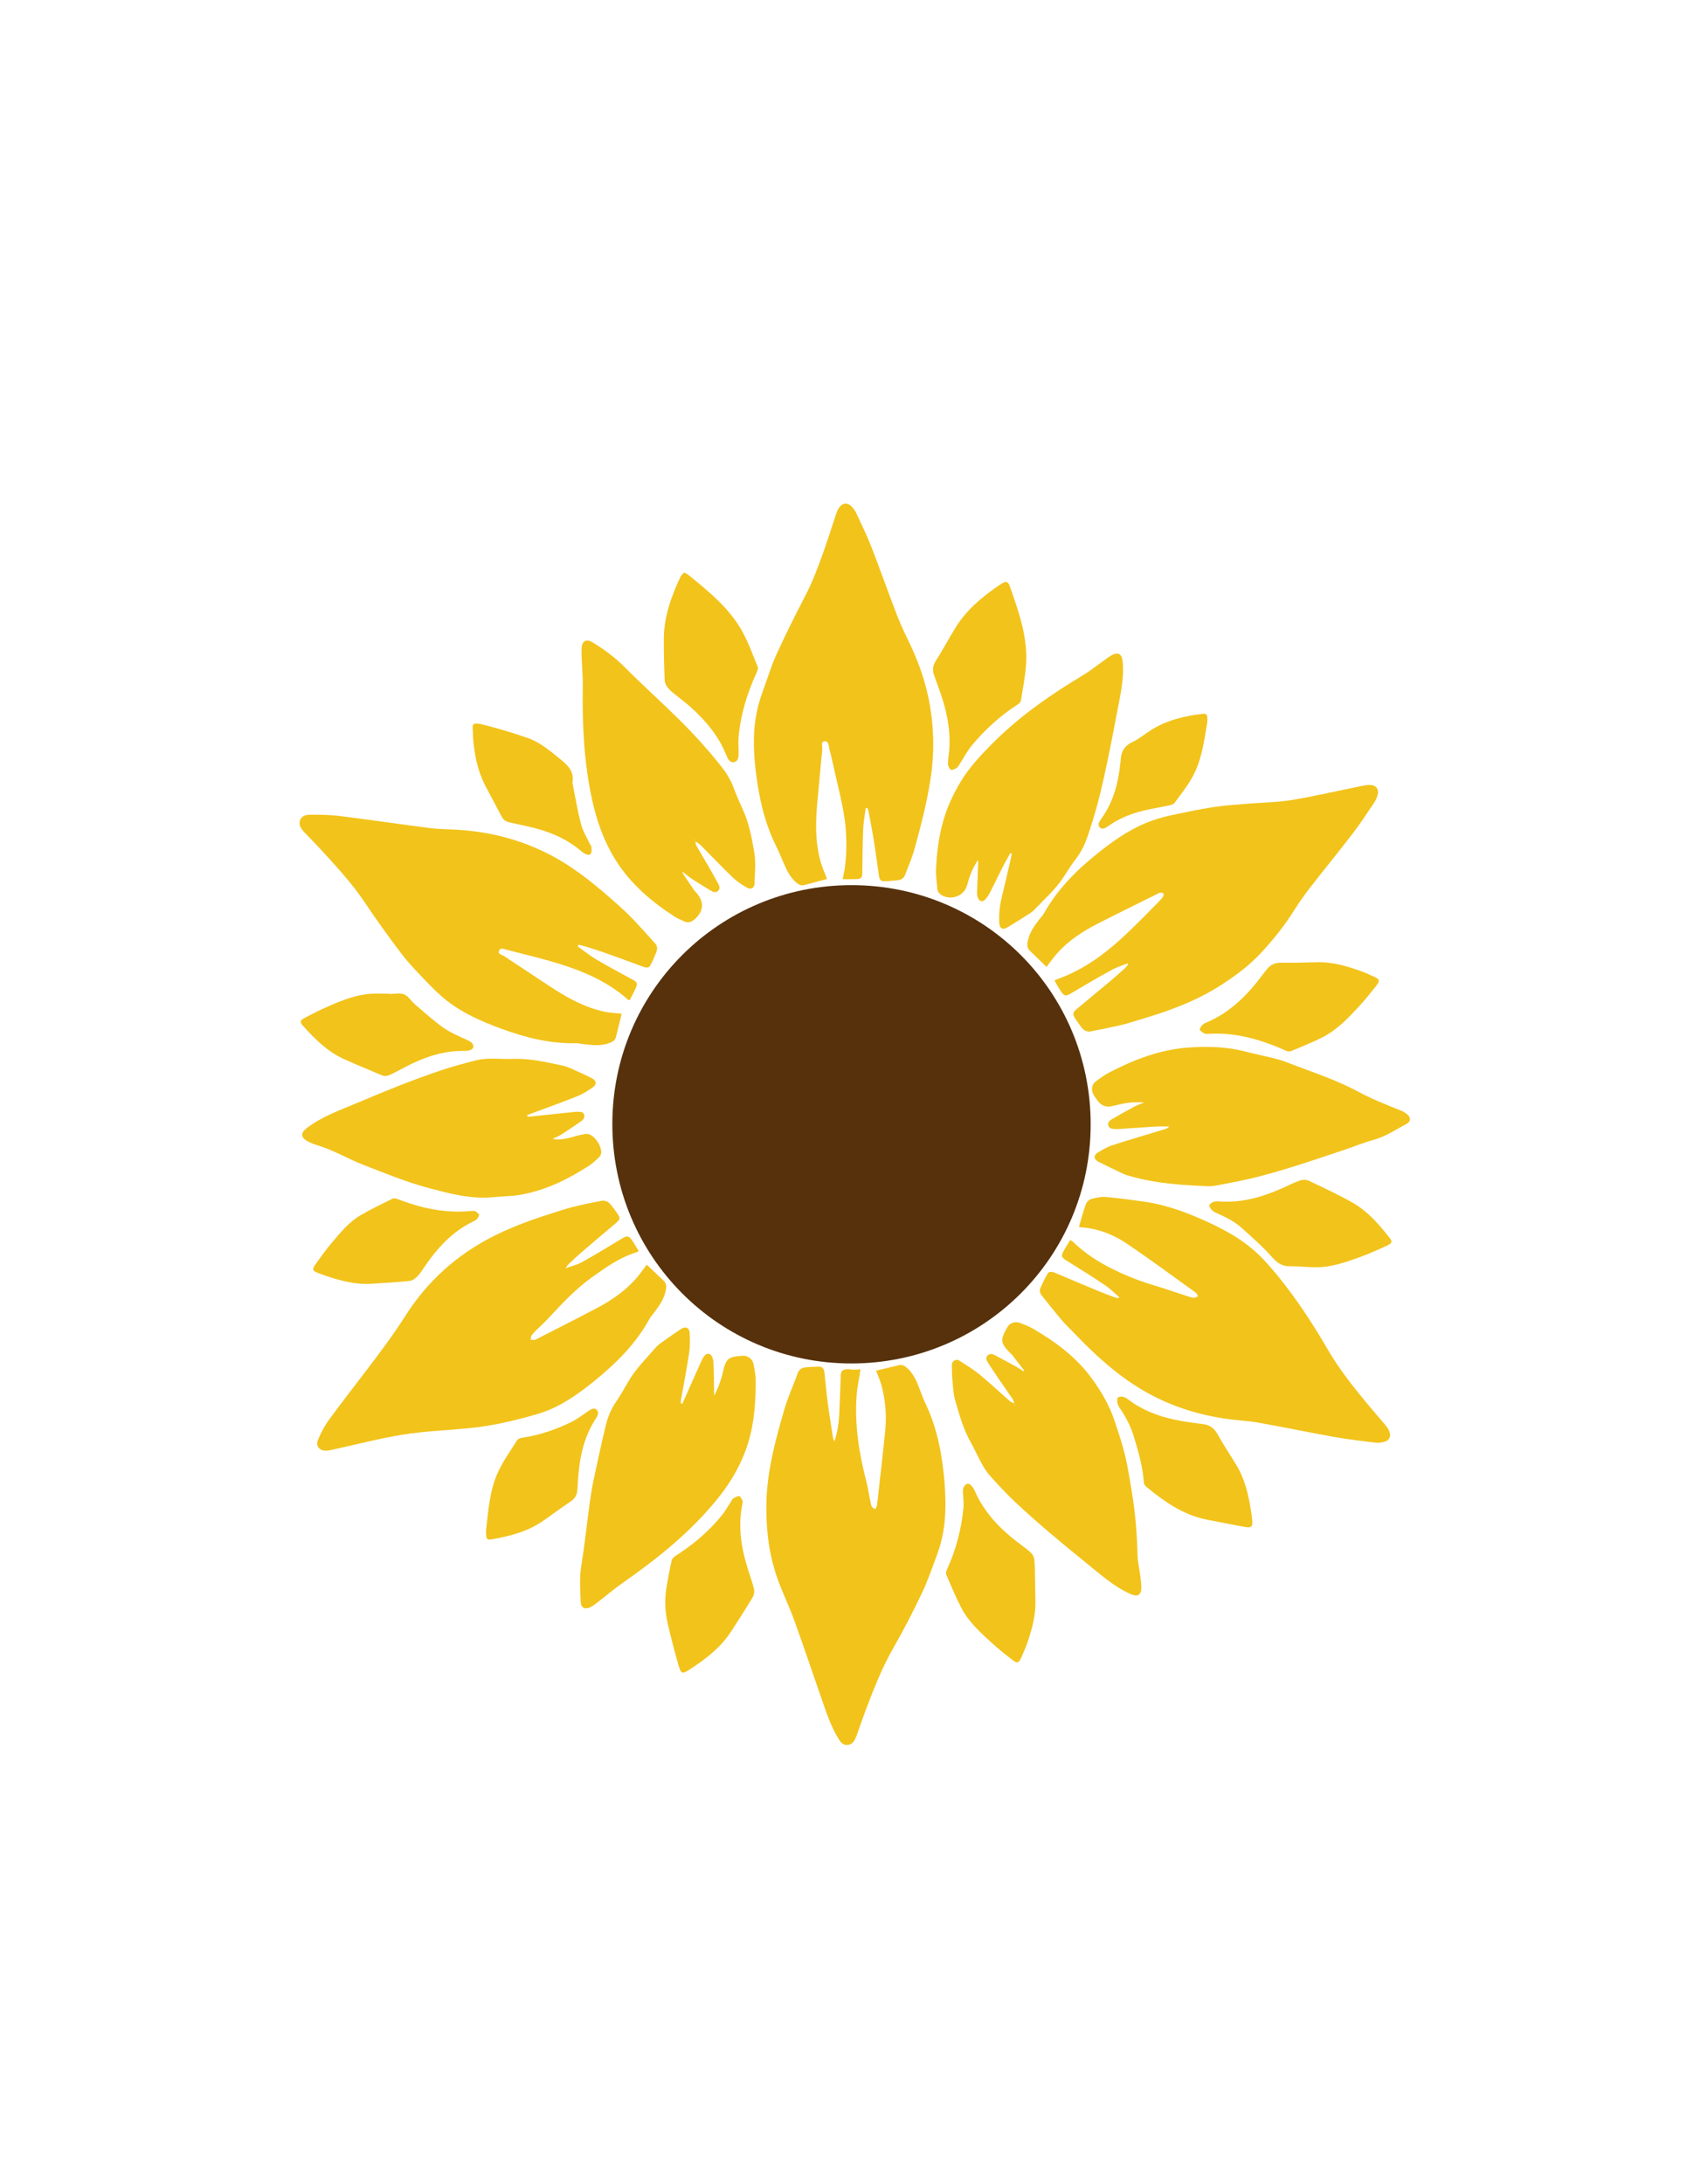 <?xml version="1.0" encoding="utf-8"?>
<!DOCTYPE svg PUBLIC "-//W3C//DTD SVG 1.1//EN" "http://www.w3.org/Graphics/SVG/1.1/DTD/svg11.dtd">
<svg version="1.1" id="Layer_1" xmlns="http://www.w3.org/2000/svg" xmlns:xlink="http://www.w3.org/1999/xlink" x="0px" y="0px"
	 width="612px" height="792px" viewBox="0 0 612 792" xml:space="preserve">
<path fill-rule="evenodd" clip-rule="evenodd" fill="#56310C" d="M395.666,407.729c-0.021,48.01-38.811,86.699-86.891,86.668
	c-47.998-0.031-86.686-38.851-86.632-86.927c0.053-47.899,38.783-86.513,86.771-86.511
	C356.992,320.962,395.688,359.666,395.666,407.729z"/>
<path fill-rule="evenodd" clip-rule="evenodd" fill="#F2C31A" d="M209.602,343.176c2.195,1.565,4.293,3.295,6.606,4.66
	c4.402,2.598,8.92,4.998,13.404,7.456c1.484,0.814,1.759,1.303,1.08,2.859c-0.665,1.524-1.482,2.982-2.25,4.505
	c-0.275-0.09-0.544-0.102-0.7-0.241c-7.081-6.307-15.561-10.014-24.446-12.799c-6.395-2.005-12.94-3.531-19.431-5.223
	c-0.948-0.248-2.311-0.867-2.808,0.318c-0.575,1.371,1.08,1.481,1.848,1.993c5.786,3.858,11.587,7.692,17.411,11.494
	c5.919,3.864,12.1,7.204,19.095,8.676c2.002,0.421,4.082,0.473,6.121,0.694c-0.684,2.795-1.365,5.641-2.08,8.478
	c-0.307,1.22-1.263,1.736-2.365,2.152c-3.201,1.208-6.449,0.757-9.701,0.379c-0.791-0.092-1.581-0.317-2.367-0.299
	c-9.429,0.219-18.366-2.027-27.133-5.249c-7.008-2.575-13.829-5.537-19.748-10.152c-2.755-2.148-5.249-4.665-7.678-7.19
	c-3.045-3.166-6.137-6.336-8.791-9.822c-4.646-6.103-9.124-12.347-13.396-18.717c-4.66-6.948-10.315-13.024-15.926-19.156
	c-1.781-1.946-3.646-3.815-5.473-5.719c-0.222-0.23-0.463-0.443-0.67-0.687c-1.008-1.184-1.937-2.44-1.373-4.104
	c0.598-1.759,2.255-2.063,3.737-2.062c3.508,0,7.047,0.015,10.52,0.449c11.015,1.378,21.997,3.006,33.008,4.414
	c3.163,0.404,6.379,0.378,9.57,0.568c12.538,0.744,24.375,3.857,35.453,9.947c8.491,4.668,15.794,10.832,22.968,17.205
	c1.911,1.698,3.781,3.455,5.544,5.304c2.751,2.885,5.411,5.857,8.073,8.825c0.834,0.93,0.806,2.092,0.375,3.175
	c-0.619,1.555-1.294,3.097-2.07,4.579c-0.583,1.115-1.337,1.156-2.896,0.579c-4.644-1.718-9.29-3.428-13.957-5.08
	c-2.333-0.826-4.71-1.528-7.074-2.266c-0.737-0.23-1.496-0.391-2.245-0.583C209.76,342.75,209.681,342.963,209.602,343.176z"/>
<path fill-rule="evenodd" clip-rule="evenodd" fill="#F2C31A" d="M317.817,497.012c2.813-0.672,5.52-1.305,8.22-1.97
	c1.231-0.303,2.14,0.187,3.028,0.982c2.29,2.05,3.449,4.747,4.5,7.529c0.677,1.789,1.328,3.598,2.155,5.317
	c3.365,6.994,5.173,14.414,6.211,22.058c0.755,5.553,1.162,11.116,1.011,16.732c-0.146,5.487-1.051,10.814-2.957,15.949
	c-1.752,4.718-3.38,9.509-5.537,14.042c-3.192,6.706-6.593,13.335-10.294,19.772c-4.051,7.045-7.008,14.529-9.876,22.074
	c-1.22,3.212-2.328,6.466-3.486,9.701c-0.027,0.075-0.038,0.156-0.07,0.229c-0.636,1.477-1.203,3.055-3.113,3.283
	c-1.965,0.236-2.815-1.214-3.646-2.599c-2.523-4.214-4.083-8.841-5.686-13.444c-3.362-9.658-6.611-19.357-10.085-28.975
	c-1.816-5.028-4.173-9.86-5.998-14.885c-3.172-8.733-4.305-17.793-4.186-27.09c0.133-10.43,2.481-20.416,5.302-30.346
	c0.655-2.306,1.278-4.625,2.053-6.891c0.825-2.412,1.812-4.769,2.728-7.149c0.401-1.041,0.857-2.064,1.191-3.126
	c0.465-1.481,1.454-2.268,2.957-2.395c1.59-0.135,3.184-0.242,4.778-0.276c1.236-0.025,1.891,0.679,2.06,2.169
	c0.405,3.57,0.699,7.154,1.169,10.716c0.564,4.276,1.26,8.535,1.915,12.798c0.052,0.34,0.227,0.66,0.532,1.514
	c1.138-3.575,1.606-6.688,1.763-9.837c0.234-4.709,0.366-9.422,0.538-14.134c0.062-1.683,0.7-2.26,2.644-2.27
	c0.713-0.004,1.426,0.178,2.141,0.187c0.703,0.01,1.407-0.092,2.379-0.164c-0.11,0.738-0.195,1.321-0.285,1.902
	c-0.375,2.438-0.913,4.865-1.099,7.317c-0.816,10.811,0.852,21.352,3.585,31.775c0.606,2.313,0.859,4.717,1.412,7.046
	c0.234,0.983,0.217,2.299,1.873,2.631c0.191-0.522,0.471-0.992,0.526-1.486c1.012-8.971,2.063-17.938,2.964-26.921
	c0.547-5.448,0.093-10.871-1.282-16.176C319.356,500.693,318.505,498.872,317.817,497.012z"/>
<path fill-rule="evenodd" clip-rule="evenodd" fill="#F2C31A" d="M406.014,470.323c-1.743-1.473-3.369-3.122-5.254-4.384
	c-4.581-3.069-9.268-5.982-13.942-8.909c-1.677-1.05-1.948-1.551-1.046-3.256c0.74-1.4,1.63-2.722,2.492-4.141
	c0.343,0.212,0.647,0.334,0.865,0.545c6.735,6.54,14.93,10.631,23.572,13.922c3.13,1.191,6.381,2.067,9.57,3.104
	c2.507,0.814,5.001,1.665,7.508,2.479c1.063,0.345,2.127,0.736,3.222,0.907c0.504,0.079,1.082-0.321,1.627-0.504
	c-0.252-0.448-0.395-1.049-0.773-1.32c-8.31-5.969-16.538-12.058-25.015-17.78c-5.071-3.425-10.761-5.617-17-5.993
	c-0.141-0.009-0.274-0.141-0.411-0.217c0.816-2.741,1.535-5.518,2.508-8.201c0.279-0.771,1.195-1.613,1.983-1.832
	c1.668-0.463,3.469-0.849,5.169-0.708c4.452,0.367,8.884,1.002,13.314,1.59c8.738,1.158,16.872,4.263,24.781,7.971
	c6.39,2.995,12.47,6.531,17.584,11.505c0.916,0.891,1.812,1.807,2.665,2.757c8.7,9.686,15.847,20.484,22.374,31.69
	c4.01,6.885,8.925,13.063,13.961,19.173c2.187,2.653,4.478,5.22,6.678,7.862c0.606,0.729,1.19,1.531,1.551,2.397
	c0.774,1.857,0.02,3.375-1.924,3.865c-0.989,0.249-2.075,0.39-3.08,0.267c-4.911-0.604-9.839-1.152-14.707-2.02
	c-9.357-1.666-18.665-3.606-28.021-5.281c-3.453-0.618-6.991-0.74-10.476-1.208c-11.461-1.536-22.232-5.033-32.173-11.076
	c-8.902-5.412-16.475-12.351-23.629-19.816c-1.604-1.675-3.311-3.263-4.811-5.025c-2.533-2.977-4.954-6.051-7.389-9.109
	c-0.646-0.813-0.717-1.806-0.286-2.731c0.772-1.663,1.557-3.33,2.481-4.91c0.579-0.989,1.473-0.948,2.987-0.305
	c5.146,2.187,10.302,4.353,15.467,6.495c1.919,0.795,3.869,1.515,5.815,2.24c0.48,0.18,1.002,0.251,1.505,0.371
	C405.844,470.599,405.929,470.461,406.014,470.323z"/>
<path fill-rule="evenodd" clip-rule="evenodd" fill="#F2C31A" d="M314.069,293.021c-0.322,2.525-0.823,5.042-0.929,7.577
	c-0.22,5.27-0.242,10.549-0.321,15.824c-0.027,1.828-0.359,2.273-2.199,2.357c-1.574,0.071-3.155,0.015-4.936,0.015
	c0.289-1.45,0.644-2.816,0.825-4.205c0.825-6.305,0.7-12.634-0.283-18.882c-0.817-5.196-2.172-10.308-3.313-15.452
	c-0.639-2.885-1.252-5.779-2.028-8.627c-0.301-1.106-0.123-3.069-1.86-2.813c-1.364,0.201-0.639,1.9-0.74,2.925
	c-0.595,6.044-1.087,12.098-1.681,18.142c-0.753,7.68-0.995,15.333,1.179,22.846c0.591,2.043,1.494,3.996,2.252,5.987
	c-2.753,0.739-5.559,1.519-8.38,2.238c-1.11,0.283-1.992-0.266-2.823-0.971c-2.274-1.932-3.477-4.53-4.606-7.192
	c-0.903-2.13-1.799-4.269-2.829-6.338c-3.458-6.948-5.343-14.351-6.552-21.967c-0.867-5.458-1.401-10.936-1.34-16.468
	c0.064-5.891,1.086-11.598,3.138-17.125c1.668-4.494,3.015-9.129,4.989-13.481c3.234-7.13,6.744-14.144,10.364-21.089
	c2.711-5.201,4.762-10.648,6.717-16.143c1.581-4.441,2.98-8.946,4.483-13.416c0.278-0.827,0.572-1.677,1.03-2.409
	c1.332-2.133,3.258-2.309,4.913-0.463c0.581,0.647,1.119,1.381,1.482,2.166c1.847,3.984,3.805,7.93,5.397,12.017
	c3.164,8.114,6.063,16.33,9.178,24.463c1.198,3.129,2.588,6.196,4.067,9.204c3.331,6.776,5.994,13.807,7.53,21.184
	c2.069,9.937,2.313,19.937,0.71,30.026c-1.347,8.474-3.484,16.737-5.769,24.973c-0.892,3.217-2.261,6.303-3.447,9.436
	c-0.446,1.177-1.473,1.673-2.632,1.812c-1.584,0.189-3.179,0.32-4.772,0.387c-1.209,0.051-1.821-0.563-2.015-1.895
	c-0.606-4.189-1.139-8.39-1.809-12.569c-0.606-3.786-1.351-7.549-2.053-11.32c-0.053-0.281-0.254-0.535-0.387-0.802
	C314.438,292.986,314.254,293.003,314.069,293.021z"/>
<path fill-rule="evenodd" clip-rule="evenodd" fill="#F2C31A" d="M205.207,459.847c1.931-0.687,3.999-1.127,5.767-2.108
	c4.891-2.714,9.683-5.61,14.461-8.523c2.075-1.265,2.741-1.228,4.051,0.813c0.728,1.132,1.422,2.284,2.205,3.545
	c-0.285,0.198-0.502,0.441-0.769,0.52c-6.104,1.802-11.166,5.488-16.238,9.102c-5.962,4.247-10.896,9.624-15.875,14.939
	c-1.419,1.515-2.976,2.9-4.446,4.367c-0.564,0.563-1.148,1.14-1.562,1.81c-0.248,0.4-0.184,0.994-0.26,1.5
	c0.5,0.025,1,0.056,1.5,0.07c0.069,0.002,0.139-0.073,0.21-0.11c7.396-3.794,14.826-7.526,22.18-11.402
	c5.115-2.695,9.894-5.926,13.835-10.212c1.599-1.738,2.923-3.729,4.356-5.583c2.026,1.922,4.097,3.882,6.162,5.847
	c0.907,0.863,1.001,1.919,0.805,3.096c-0.518,3.104-2.191,5.621-4.009,8.072c-0.666,0.897-1.465,1.721-1.997,2.69
	c-4.938,9.015-12.08,16.063-19.956,22.455c-6.242,5.067-12.807,9.691-20.608,11.977c-8.202,2.402-16.534,4.359-25.078,5.175
	c-7.877,0.752-15.824,1.048-23.623,2.285c-8.427,1.336-16.716,3.536-25.068,5.346c-1.009,0.219-2.036,0.511-3.053,0.501
	c-2.442-0.024-3.769-1.775-2.806-4.01c1.068-2.479,2.32-4.947,3.903-7.122c4.376-6.01,8.973-11.858,13.471-17.78
	c4.933-6.493,9.84-12.985,14.231-19.889c6.649-10.453,15.237-19.05,25.899-25.56c8.54-5.214,17.763-8.716,27.24-11.684
	c2.517-0.788,5.012-1.665,7.567-2.298c3.558-0.882,7.148-1.655,10.758-2.284c0.801-0.14,2.004,0.264,2.562,0.854
	c1.306,1.379,2.401,2.978,3.448,4.575c0.656,1,0.005,1.792-0.789,2.463c-4.213,3.559-8.431,7.11-12.615,10.703
	c-1.638,1.405-3.209,2.891-4.772,4.38c-0.438,0.417-0.738,0.978-1.102,1.473c-0.063,0.019-0.127,0.038-0.191,0.057
	c0.063,0.05,0.127,0.099,0.19,0.148C205.199,459.977,205.203,459.912,205.207,459.847z"/>
<path fill-rule="evenodd" clip-rule="evenodd" fill="#F2C31A" d="M409.015,349.325c-1.96,0.801-4.02,1.424-5.862,2.438
	c-4.899,2.698-9.727,5.529-14.539,8.382c-1.928,1.143-2.505,1.155-3.722-0.659c-0.832-1.24-1.546-2.558-2.33-3.87
	c0.328-0.218,0.5-0.391,0.707-0.462c10.207-3.539,18.521-9.958,26.198-17.306c3.753-3.592,7.372-7.325,11.033-11.012
	c0.56-0.563,1.075-1.19,1.496-1.861c0.172-0.274,0.183-0.958,0.01-1.075c-0.329-0.221-0.841-0.191-1.279-0.216
	c-0.135-0.008-0.274,0.152-0.417,0.223c-7.513,3.74-15.064,7.406-22.527,11.244c-5.212,2.681-10.074,5.931-14.068,10.288
	c-1.492,1.628-2.739,3.482-4.056,5.178c-1.995-1.938-4.043-3.937-6.103-5.922c-0.996-0.959-0.959-2.111-0.722-3.338
	c0.579-3.001,2.23-5.439,4.046-7.793c0.635-0.822,1.396-1.57,1.899-2.465c5.156-9.175,12.533-16.319,20.719-22.719
	c5.754-4.499,11.795-8.539,18.776-10.924c2.11-0.721,4.27-1.346,6.451-1.805c5.157-1.085,10.316-2.204,15.522-3.005
	c4.179-0.643,8.424-0.867,12.644-1.225c5.257-0.445,10.579-0.468,15.763-1.335c8.501-1.423,16.911-3.391,25.366-5.099
	c1.084-0.219,2.216-0.422,3.307-0.349c1.944,0.129,2.986,1.656,2.462,3.543c-0.273,0.987-0.691,1.984-1.261,2.832
	c-2.496,3.71-4.932,7.476-7.649,11.021c-5.156,6.727-10.531,13.286-15.731,19.98c-2.008,2.584-3.906,5.272-5.645,8.045
	c-3.588,5.72-7.794,10.945-12.404,15.844c-4.188,4.451-9.087,8.045-14.218,11.342c-9.041,5.81-19.005,9.428-29.234,12.431
	c-2.069,0.608-4.115,1.313-6.207,1.827c-2.787,0.686-5.608,1.234-8.417,1.829c-0.856,0.182-1.746,0.246-2.577,0.501
	c-1.772,0.545-3.151,0.031-4.212-1.416c-0.85-1.159-1.691-2.33-2.454-3.547c-0.701-1.12-0.459-1.917,0.703-2.883
	c4.304-3.575,8.616-7.14,12.901-10.736c1.593-1.336,3.132-2.737,4.672-4.134c0.446-0.406,0.812-0.902,1.214-1.357
	C409.185,349.615,409.1,349.47,409.015,349.325z"/>
<path fill-rule="evenodd" clip-rule="evenodd" fill="#F2C31A" d="M415.118,399.76c-3.063-0.208-6.025-0.033-8.935,0.7
	c-1.005,0.253-2.023,0.452-3.038,0.668c-2.138,0.454-3.756-0.391-5.001-2.068c-0.57-0.769-1.138-1.557-1.574-2.404
	c-0.797-1.548-0.474-3.445,0.912-4.494c1.651-1.249,3.362-2.472,5.195-3.418c8.943-4.62,18.285-8.163,28.407-8.903
	c6.941-0.507,13.903-0.306,20.729,1.463c3.246,0.841,6.541,1.496,9.798,2.3c1.627,0.401,3.26,0.842,4.819,1.447
	c8.864,3.433,17.961,6.319,26.368,10.845c5.013,2.7,10.298,4.743,15.557,6.866c0.866,0.35,1.727,0.883,2.385,1.536
	c1.129,1.119,0.987,2.441-0.397,3.177c-4.01,2.128-7.773,4.726-12.271,5.92c-3.313,0.88-6.497,2.23-9.755,3.323
	c-10.679,3.582-21.33,7.264-32.248,10.059c-4.944,1.267-9.988,2.149-15.002,3.129c-1.164,0.228-2.394,0.234-3.587,0.184
	c-9.111-0.387-18.199-0.979-27.036-3.493c-0.997-0.283-2.019-0.543-2.953-0.978c-3.042-1.416-6.068-2.87-9.063-4.386
	c-1.685-0.854-1.787-2.35-0.188-3.299c1.71-1.017,3.465-2.069,5.34-2.677c6.307-2.043,12.676-3.893,19.021-5.82
	c0.517-0.157,1.025-0.344,1.536-0.956c-1.189-0.014-2.381-0.062-3.57-0.031c-1.277,0.031-2.554,0.128-3.829,0.212
	c-3.668,0.241-7.335,0.494-11.003,0.73c-0.478,0.031-0.96,0.01-1.438-0.016c-0.905-0.047-1.849-0.172-2.188-1.149
	c-0.385-1.109,0.343-1.865,1.193-2.36c2.689-1.565,5.397-3.101,8.144-4.563C412.611,400.681,413.891,400.268,415.118,399.76z"/>
<path fill-rule="evenodd" clip-rule="evenodd" fill="#F2C31A" d="M247.555,508.987c1.416-3.194,2.827-6.392,4.249-9.583
	c0.943-2.117,1.882-4.236,2.863-6.337c0.268-0.572,0.609-1.145,1.039-1.602c0.832-0.882,2.041-0.726,2.561,0.372
	c0.334,0.705,0.547,1.526,0.579,2.305c0.121,2.946,0.148,5.896,0.203,8.844c0.016,0.838,0.002,1.676,0.002,3.077
	c1.437-2.542,2.136-4.799,2.862-7.04c0.171-0.529,0.224-1.096,0.356-1.64c1.207-4.929,1.977-5.459,7.29-5.76
	c1.796-0.103,3.447,1.221,3.782,2.959c0.392,2.034,0.819,4.108,0.812,6.164c-0.024,7.366-0.451,14.703-2.559,21.838
	c-1.115,3.771-2.636,7.352-4.51,10.818c-2.564,4.743-5.749,8.979-9.288,13.045c-9.318,10.704-20.293,19.426-31.869,27.494
	c-3.271,2.279-6.306,4.896-9.474,7.325c-0.819,0.628-1.673,1.273-2.614,1.663c-1.767,0.731-3.101-0.056-3.168-1.955
	c-0.154-4.382-0.524-8.735,0.196-13.154c1.234-7.565,2.025-15.203,3.063-22.803c0.389-2.849,0.852-5.695,1.449-8.507
	c1.392-6.562,2.796-13.123,4.377-19.641c0.733-3.021,1.906-5.911,3.708-8.533c1.537-2.236,2.888-4.606,4.226-6.971
	c2.709-4.788,6.626-8.604,10.163-12.723c0.719-0.836,1.659-1.504,2.566-2.153c2.146-1.535,4.316-3.036,6.508-4.504
	c1.798-1.204,3.19-0.603,3.277,1.527c0.094,2.308,0.16,4.661-0.183,6.931c-0.859,5.687-1.958,11.337-2.952,17.004
	c-0.081,0.461-0.089,0.935-0.132,1.402C247.143,508.896,247.349,508.942,247.555,508.987z"/>
<path fill-rule="evenodd" clip-rule="evenodd" fill="#F2C31A" d="M371.377,496.709c-1.459-1.88-2.915-3.762-4.383-5.636
	c-0.145-0.184-0.378-0.297-0.545-0.467c-3.718-3.79-3.555-4.898-0.965-9.433c0.834-1.46,2.758-2.111,4.386-1.525
	c1.722,0.619,3.446,1.319,5.021,2.237c8.069,4.699,15.514,10.194,21.09,17.82c3.497,4.782,6.502,9.883,8.373,15.55
	c1.353,4.096,2.756,8.192,3.768,12.378c1.049,4.337,1.693,8.774,2.442,13.181c1.303,7.652,1.909,15.367,2.104,23.129
	c0.063,2.538,0.702,5.058,1.017,7.594c0.187,1.503,0.404,3.026,0.344,4.529c-0.098,2.404-1.503,2.98-3.729,2.006
	c-6.335-2.771-11.352-7.393-16.622-11.649c-8.764-7.079-17.434-14.278-25.645-21.999c-3.022-2.842-5.829-5.923-8.624-8.995
	c-3.276-3.603-4.864-8.227-7.223-12.386c-2.746-4.841-4.215-10.182-5.723-15.474c-0.69-2.424-0.729-5.042-0.984-7.579
	c-0.136-1.349-0.088-2.716-0.147-4.073c-0.043-0.967-0.164-1.933,0.84-2.563c1.049-0.658,1.87,0.014,2.637,0.515
	c2.198,1.438,4.467,2.809,6.481,4.479c3.688,3.061,7.213,6.32,10.812,9.49c0.471,0.415,0.976,0.792,1.846,1.008
	c-0.184-0.509-0.272-1.082-0.566-1.516c-1.702-2.513-3.471-4.98-5.183-7.487c-1.307-1.913-2.59-3.843-3.825-5.802
	c-0.466-0.74-0.902-1.623-0.188-2.441c0.759-0.87,1.769-0.707,2.647-0.248c2.686,1.4,5.341,2.86,7.993,4.323
	c0.763,0.421,1.479,0.929,2.216,1.395c0.181,0.055,0.36,0.112,0.54,0.17C371.515,497.063,371.446,496.887,371.377,496.709z
	 M368.161,509.604c0.054-0.048,0.107-0.096,0.161-0.144c-0.048-0.053-0.097-0.106-0.146-0.159c-0.05,0.052-0.139,0.104-0.139,0.156
	C368.037,509.511,368.124,509.564,368.161,509.604z"/>
<path fill-rule="evenodd" clip-rule="evenodd" fill="#F2C31A" d="M191.442,404.965c3.323-0.345,6.647-0.687,9.97-1.036
	c2.382-0.251,4.763-0.518,7.146-0.765c0.396-0.041,0.8-0.031,1.199-0.023c0.89,0.018,1.835-0.005,2.155,1.083
	c0.293,0.997-0.257,1.746-0.995,2.262c-2.354,1.646-4.73,3.263-7.146,4.815c-0.987,0.635-2.098,1.077-3.297,1.68
	c1.867,0.458,5.005,0.034,7.708-0.836c1.282-0.413,2.621-0.659,3.945-0.92c0.452-0.089,0.963-0.081,1.408,0.033
	c2.401,0.616,5.062,4.826,4.5,7.171c-0.12,0.503-0.5,1.007-0.892,1.367c-1.056,0.974-2.099,1.997-3.293,2.775
	c-7.555,4.928-15.574,8.874-24.497,10.565c-3.426,0.649-6.978,0.619-10.465,0.969c-8.06,0.807-15.788-1.327-23.368-3.328
	c-8.075-2.132-15.878-5.365-23.692-8.394c-5.8-2.247-11.168-5.538-17.201-7.274c-1.217-0.351-2.411-0.9-3.498-1.555
	c-2.039-1.226-1.935-2.85-0.093-4.299c5.37-4.224,11.729-6.461,17.899-9.067c10.301-4.353,20.65-8.599,31.261-12.151
	c4.009-1.342,8.111-2.424,12.206-3.49c4.562-1.187,9.237-0.414,13.859-0.584c6.139-0.227,12.063,1.22,17.997,2.478
	c1.693,0.359,3.293,1.203,4.901,1.905c1.83,0.799,3.635,1.659,5.424,2.547c1.854,0.92,2.049,2.32,0.38,3.444
	c-1.715,1.156-3.48,2.333-5.385,3.096c-5.488,2.195-11.058,4.188-16.596,6.258c-0.574,0.215-1.152,0.418-1.729,0.626
	C191.316,404.533,191.379,404.749,191.442,404.965z"/>
<path fill-rule="evenodd" clip-rule="evenodd" fill="#F2C31A" d="M247.813,316.896c1.378,2.037,2.751,4.077,4.14,6.106
	c0.178,0.26,0.452,0.452,0.662,0.692c2.778,3.176,2.778,6.367-0.25,9.316c-1.095,1.066-2.555,1.937-4.295,1.032
	c-1.062-0.552-2.223-0.94-3.221-1.586c-8.604-5.571-16.309-12.128-21.746-20.95c-4.097-6.648-6.634-13.901-8.316-21.563
	c-3.005-13.691-3.581-27.522-3.367-41.45c0.045-2.946-0.238-5.896-0.347-8.845c-0.059-1.596-0.2-3.205-0.072-4.79
	c0.205-2.536,1.797-3.256,3.969-1.933c4.17,2.541,8.06,5.376,11.541,8.883c6.359,6.404,13.088,12.439,19.521,18.771
	c5.524,5.438,10.747,11.171,15.558,17.259c1.834,2.321,3.421,4.791,4.462,7.615c1.02,2.769,2.236,5.469,3.451,8.162
	c2.224,4.933,3.253,10.222,4.128,15.471c0.609,3.654,0.196,7.493,0.099,11.246c-0.044,1.711-1.351,2.384-2.856,1.481
	c-1.703-1.022-3.441-2.094-4.861-3.459c-3.917-3.766-7.675-7.697-11.501-11.558c-0.606-0.612-1.243-1.195-2.236-1.629
	c0.095,0.46,0.08,0.981,0.301,1.369c1.503,2.636,3.07,5.234,4.587,7.862c1.157,2.006,2.289,4.027,3.393,6.062
	c0.429,0.791,0.724,1.698,0.037,2.468c-0.792,0.888-1.795,0.588-2.64,0.085c-2.33-1.387-4.634-2.818-6.908-4.295
	c-0.999-0.649-1.899-1.449-2.846-2.179c-0.224-0.137-0.447-0.274-0.67-0.413C247.625,316.381,247.719,316.639,247.813,316.896z
	 M252.158,304.561c-0.044-0.053-0.088-0.107-0.132-0.161c-0.051,0.047-0.102,0.095-0.152,0.142c0.067,0.055,0.135,0.11,0.203,0.166
	C252.104,304.659,252.131,304.61,252.158,304.561z"/>
<path fill-rule="evenodd" clip-rule="evenodd" fill="#F2C31A" d="M366.544,309.308c-0.917,1.653-1.883,3.282-2.742,4.965
	c-1.525,2.989-2.965,6.022-4.486,9.013c-0.469,0.921-1.005,1.834-1.657,2.631c-1.125,1.374-2.461,1.07-2.999-0.643
	c-0.165-0.523-0.224-1.105-0.206-1.656c0.108-3.426,0.251-6.851,0.385-10.276c0.02-0.474,0.059-0.946-0.072-1.48
	c-1.527,2.323-2.679,4.811-3.456,7.477c-0.245,0.84-0.44,1.707-0.788,2.505c-1.573,3.611-6.524,4.783-9.571,2.245
	c-0.442-0.368-0.839-1.025-0.893-1.583c-0.242-2.536-0.577-5.094-0.47-7.627c0.256-5.996,1.041-11.929,2.748-17.72
	c1.456-4.942,3.623-9.507,6.301-13.919c2.981-4.915,6.809-9.03,10.801-13.081c9.952-10.098,21.43-18.143,33.544-25.375
	c2.119-1.265,4.063-2.824,6.084-4.253c1.305-0.922,2.552-1.938,3.914-2.763c2.675-1.618,4.078-0.678,4.329,2.39
	c0.532,6.494-1.071,12.706-2.239,18.97c-1.419,7.611-2.931,15.208-4.589,22.771c-1.589,7.254-3.533,14.427-5.961,21.453
	c-0.966,2.795-2.217,5.458-4.044,7.85c-1.598,2.091-3.046,4.305-4.455,6.532c-2.943,4.65-7.079,8.226-10.813,12.164
	c-0.436,0.46-0.94,0.878-1.476,1.218c-2.767,1.754-5.526,3.522-8.343,5.193c-1.665,0.988-2.781,0.333-2.879-1.611
	c-0.154-3.048,0.102-6.06,0.827-9.039c1.171-4.811,2.275-9.639,3.403-14.46c0.124-0.532,0.211-1.073,0.314-1.61
	C366.885,309.492,366.715,309.4,366.544,309.308z"/>
<path fill-rule="evenodd" clip-rule="evenodd" fill="#F2C31A" d="M248.197,207.608c0.736,0.413,1.265,0.617,1.681,0.958
	c7.367,6.029,14.822,12.037,19.486,20.556c2.212,4.041,3.772,8.442,5.524,12.723c0.212,0.519-0.108,1.356-0.38,1.956
	c-3.33,7.313-5.75,14.888-6.527,22.917c-0.191,1.979-0.098,3.991-0.033,5.985c0.048,1.513-0.056,3.251-1.574,3.629
	c-1.64,0.408-2.408-1.287-2.943-2.618c-2.78-6.919-7.449-12.428-12.907-17.334c-1.779-1.599-3.733-3.002-5.582-4.525
	c-0.923-0.761-1.921-1.488-2.64-2.42c-0.595-0.771-1.136-1.808-1.174-2.749c-0.203-4.942-0.322-9.892-0.312-14.838
	c0.016-8.092,2.66-15.518,6.061-22.72C247.146,208.554,247.731,208.131,248.197,207.608z"/>
<path fill-rule="evenodd" clip-rule="evenodd" fill="#F2C31A" d="M345.169,279.247c-1.24-0.799-1.35-2.051-1.235-3.361
	c0.139-1.591,0.395-3.174,0.482-4.767c0.396-7.233-1.18-14.134-3.604-20.884c-0.676-1.881-1.383-3.75-2.022-5.643
	c-0.597-1.766-0.33-3.341,0.71-4.989c2.431-3.848,4.616-7.849,6.971-11.746c4.156-6.878,10.231-11.79,16.796-16.173
	c1.63-1.088,2.45-0.881,3.096,0.964c3.17,9.063,6.442,18.154,5.883,27.957c-0.259,4.526-1.189,9.017-1.906,13.509
	c-0.081,0.502-0.684,1.028-1.173,1.343c-6.246,4.01-11.662,8.972-16.427,14.617c-1.737,2.059-3.035,4.495-4.473,6.797
	C347.251,278.498,347.226,278.582,345.169,279.247z"/>
<path fill-rule="evenodd" clip-rule="evenodd" fill="#F2C31A" d="M269.454,544.385c-0.14,0.833-0.212,1.307-0.298,1.778
	c-1.467,8.012-0.125,15.742,2.331,23.363c0.71,2.203,1.516,4.387,2.032,6.636c0.209,0.913,0.044,2.147-0.435,2.944
	c-2.55,4.242-5.209,8.421-7.914,12.567c-3.199,4.903-7.568,8.627-12.341,11.914c-0.856,0.589-1.725,1.159-2.59,1.734
	c-2.694,1.787-3.175,1.716-4.093-1.478c-1.433-4.984-2.72-10.016-3.897-15.066c-0.967-4.151-1.187-8.396-0.537-12.624
	c0.534-3.472,1.208-6.925,1.958-10.355c0.14-0.64,0.844-1.287,1.452-1.673c6.324-4.014,11.98-8.792,16.708-14.61
	c1.253-1.542,2.227-3.311,3.329-4.976c0.263-0.397,0.436-0.952,0.805-1.163c0.718-0.41,1.687-1.027,2.29-0.815
	C268.864,542.776,269.158,543.891,269.454,544.385z"/>
<path fill-rule="evenodd" clip-rule="evenodd" fill="#F2C31A" d="M438.656,437.017c0.952-1.271,2.169-1.499,3.494-1.392
	c8.128,0.66,15.666-1.525,22.986-4.756c2.118-0.935,4.18-2.024,6.357-2.789c0.962-0.338,2.314-0.397,3.203,0.022
	c5.409,2.563,10.86,5.081,16.057,8.038c5.494,3.127,9.586,7.913,13.452,12.836c0.929,1.184,0.752,1.869-0.82,2.59
	c-3.339,1.529-6.691,3.066-10.146,4.301c-5.112,1.825-10.271,3.662-15.802,3.654c-3.187-0.004-6.375-0.401-9.56-0.373
	c-2.877,0.024-4.626-1.275-6.514-3.412c-3.37-3.815-7.263-7.184-11.06-10.602c-2.635-2.373-5.847-3.894-9.067-5.318
	C439.986,439.262,439.07,438.522,438.656,437.017z"/>
<path fill-rule="evenodd" clip-rule="evenodd" fill="#F2C31A" d="M435.212,373.493c0.284-1.476,1.205-2.199,2.35-2.678
	c8.639-3.613,14.949-9.969,20.431-17.306c0.479-0.641,0.991-1.256,1.473-1.894c1.346-1.784,3.033-2.585,5.36-2.535
	c4.393,0.095,8.793-0.084,13.188-0.175c5.377-0.111,10.432,1.37,15.419,3.135c1.73,0.613,3.404,1.391,5.084,2.139
	c1.976,0.879,2.176,1.473,0.802,3.213c-2.031,2.571-4.098,5.125-6.314,7.534c-3.957,4.302-8.014,8.565-13.312,11.239
	c-3.703,1.869-7.577,3.404-11.408,5.007c-0.483,0.202-1.239,0.054-1.76-0.177c-8.779-3.906-17.804-6.653-27.568-6.144
	C436.886,374.96,436.883,374.896,435.212,373.493z"/>
<path fill-rule="evenodd" clip-rule="evenodd" fill="#F2C31A" d="M405.445,506.754c1.641-0.793,2.809-0.07,3.902,0.755
	c5.016,3.781,10.732,5.98,16.8,7.275c3.351,0.716,6.766,1.171,10.171,1.579c2.526,0.304,4.152,1.469,5.401,3.736
	c2.115,3.842,4.607,7.473,6.862,11.24c3.01,5.026,4.323,10.615,5.216,16.328c0.185,1.184,0.361,2.37,0.476,3.563
	c0.221,2.306-0.267,2.863-2.49,2.471c-4.636-0.819-9.246-1.779-13.871-2.657c-8.638-1.64-15.501-6.568-22.111-11.948
	c-0.432-0.351-0.802-1.024-0.84-1.573c-0.399-5.707-1.96-11.149-3.617-16.577c-1.155-3.782-2.971-7.242-5.186-10.485
	C405.367,509.301,405.124,508.177,405.445,506.754z"/>
<path fill-rule="evenodd" clip-rule="evenodd" fill="#F2C31A" d="M375.392,567.611c0.076,4.39,0.144,8.78,0.232,13.17
	c0.104,5.122-1.257,9.962-2.887,14.736c-0.669,1.962-1.508,3.872-2.363,5.764c-0.78,1.727-1.386,1.927-2.912,0.751
	c-2.594-1.997-5.17-4.035-7.587-6.238c-4.194-3.824-8.459-7.659-11.128-12.771c-2.029-3.886-3.704-7.96-5.456-11.985
	c-0.208-0.479-0.066-1.247,0.171-1.763c3.303-7.181,5.316-14.708,6.061-22.563c0.149-1.576-0.076-3.188-0.133-4.784
	c-0.012-0.318-0.056-0.637-0.063-0.956c-0.031-1.181,0.269-2.261,1.355-2.855c0.725-0.396,1.797,0.388,2.562,1.72
	c0.158,0.276,0.297,0.566,0.425,0.859c3.258,7.461,8.628,13.178,14.952,18.104c1.197,0.934,2.433,1.82,3.624,2.761
	C375.032,563.761,375.199,564.123,375.392,567.611z"/>
<path fill-rule="evenodd" clip-rule="evenodd" fill="#F2C31A" d="M173.821,440.343c-0.154,1.351-1.112,2.071-2.208,2.6
	c-7.441,3.59-12.806,9.411-17.393,16.084c-0.904,1.316-1.753,2.702-2.852,3.841c-0.726,0.753-1.812,1.496-2.802,1.597
	c-4.683,0.477-9.385,0.782-14.085,1.051c-5.021,0.287-9.837-0.863-14.586-2.339c-1.448-0.449-2.873-0.979-4.293-1.511
	c-2.283-0.854-2.495-1.307-1.125-3.24c1.892-2.672,3.811-5.342,5.928-7.834c3.102-3.649,6.145-7.449,10.342-9.907
	c3.781-2.215,7.753-4.108,11.683-6.059c0.459-0.229,1.236-0.043,1.783,0.166c8.448,3.238,17.098,5.194,26.225,4.349
	C172.395,438.958,172.4,439.023,173.821,440.343z"/>
<path fill-rule="evenodd" clip-rule="evenodd" fill="#F2C31A" d="M141.157,360.435c1.834,0,3.863-0.491,5.447,0.14
	c1.544,0.615,2.567,2.453,3.935,3.618c3.402,2.896,6.722,5.923,10.362,8.491c2.576,1.817,5.591,3.035,8.472,4.386
	c1.147,0.538,2.228,1.034,2.372,2.394c0.093,0.883-1.295,1.641-3.116,1.602c-7.909-0.168-15.06,2.376-21.925,5.995
	c-1.694,0.893-3.38,1.805-5.107,2.63c-1.025,0.49-2.096,0.646-3.235,0.153c-4.537-1.966-9.138-3.791-13.635-5.841
	c-6.02-2.745-10.587-7.348-14.936-12.172c-1.033-1.145-0.923-1.852,0.549-2.63c2.962-1.566,5.95-3.104,9.026-4.426
	c4.99-2.145,10.048-4.171,15.573-4.448c2.068-0.104,4.145-0.017,6.218-0.017C141.156,360.351,141.157,360.393,141.157,360.435z"/>
<path fill-rule="evenodd" clip-rule="evenodd" fill="#F2C31A" d="M171.577,266.669c0-0.535,0.009-0.695-0.001-0.854
	c-0.192-3.055-0.669-4.126,3.727-3.042c5.412,1.335,10.759,2.988,16.038,4.788c4.683,1.597,8.365,4.865,12.172,7.93
	c2.752,2.215,4.862,4.494,4.141,8.319c1.009,5,1.832,10.05,3.105,14.982c0.648,2.508,2.104,4.808,3.207,7.196
	c0.167,0.36,0.548,0.683,0.569,1.038c0.047,0.833,0.222,1.865-0.18,2.466c-0.592,0.886-1.608,0.273-2.386-0.083
	c-0.499-0.229-0.939-0.607-1.364-0.968c-5.765-4.9-12.615-7.381-19.88-8.944c-2.026-0.436-4.052-0.877-6.072-1.34
	c-1.144-0.263-2.042-0.896-2.603-1.948c-1.951-3.662-3.91-7.32-5.838-10.995C173.104,279.294,171.925,272.896,171.577,266.669z"/>
<path fill-rule="evenodd" clip-rule="evenodd" fill="#F2C31A" d="M176.341,554.755c0.836-7.142,1.278-14.65,4.568-21.459
	c1.867-3.863,4.391-7.414,6.693-11.058c0.28-0.444,1.002-0.772,1.562-0.853c6.31-0.908,12.276-2.932,17.978-5.691
	c2.14-1.035,4.063-2.528,6.047-3.867c1.017-0.686,2.172-1.606,3.215-0.684c1.034,0.915,0.403,2.249-0.274,3.279
	c-4.739,7.214-6.09,15.356-6.553,23.747c-0.044,0.799-0.064,1.601-0.152,2.394c-0.184,1.681-0.953,2.909-2.432,3.891
	c-3.459,2.298-6.77,4.817-10.194,7.169c-5.537,3.802-11.89,5.382-18.373,6.547c-1.611,0.289-2.008-0.106-2.083-1.73
	C176.323,555.961,176.341,555.48,176.341,554.755z"/>
<path fill-rule="evenodd" clip-rule="evenodd" fill="#F2C31A" d="M437.966,261.935c-1.128,6.446-1.904,13.672-5.518,20.05
	c-1.84,3.249-4.19,6.215-6.427,9.223c-0.386,0.519-1.332,0.713-2.061,0.869c-3.115,0.67-6.273,1.16-9.365,1.922
	c-4.522,1.116-8.804,2.853-12.626,5.589c-0.935,0.669-2.087,1.383-3.01,0.425c-0.911-0.946-0.185-2.097,0.489-3.024
	c4.36-6.004,6.229-12.867,6.96-20.125c0.032-0.318,0.108-0.633,0.118-0.951c0.092-3.101,1.201-5.403,4.25-6.826
	c2.362-1.102,4.429-2.833,6.645-4.256c5.717-3.674,12.132-5.18,18.767-5.975C437.831,258.66,438.119,259.085,437.966,261.935z"/>
</svg>

